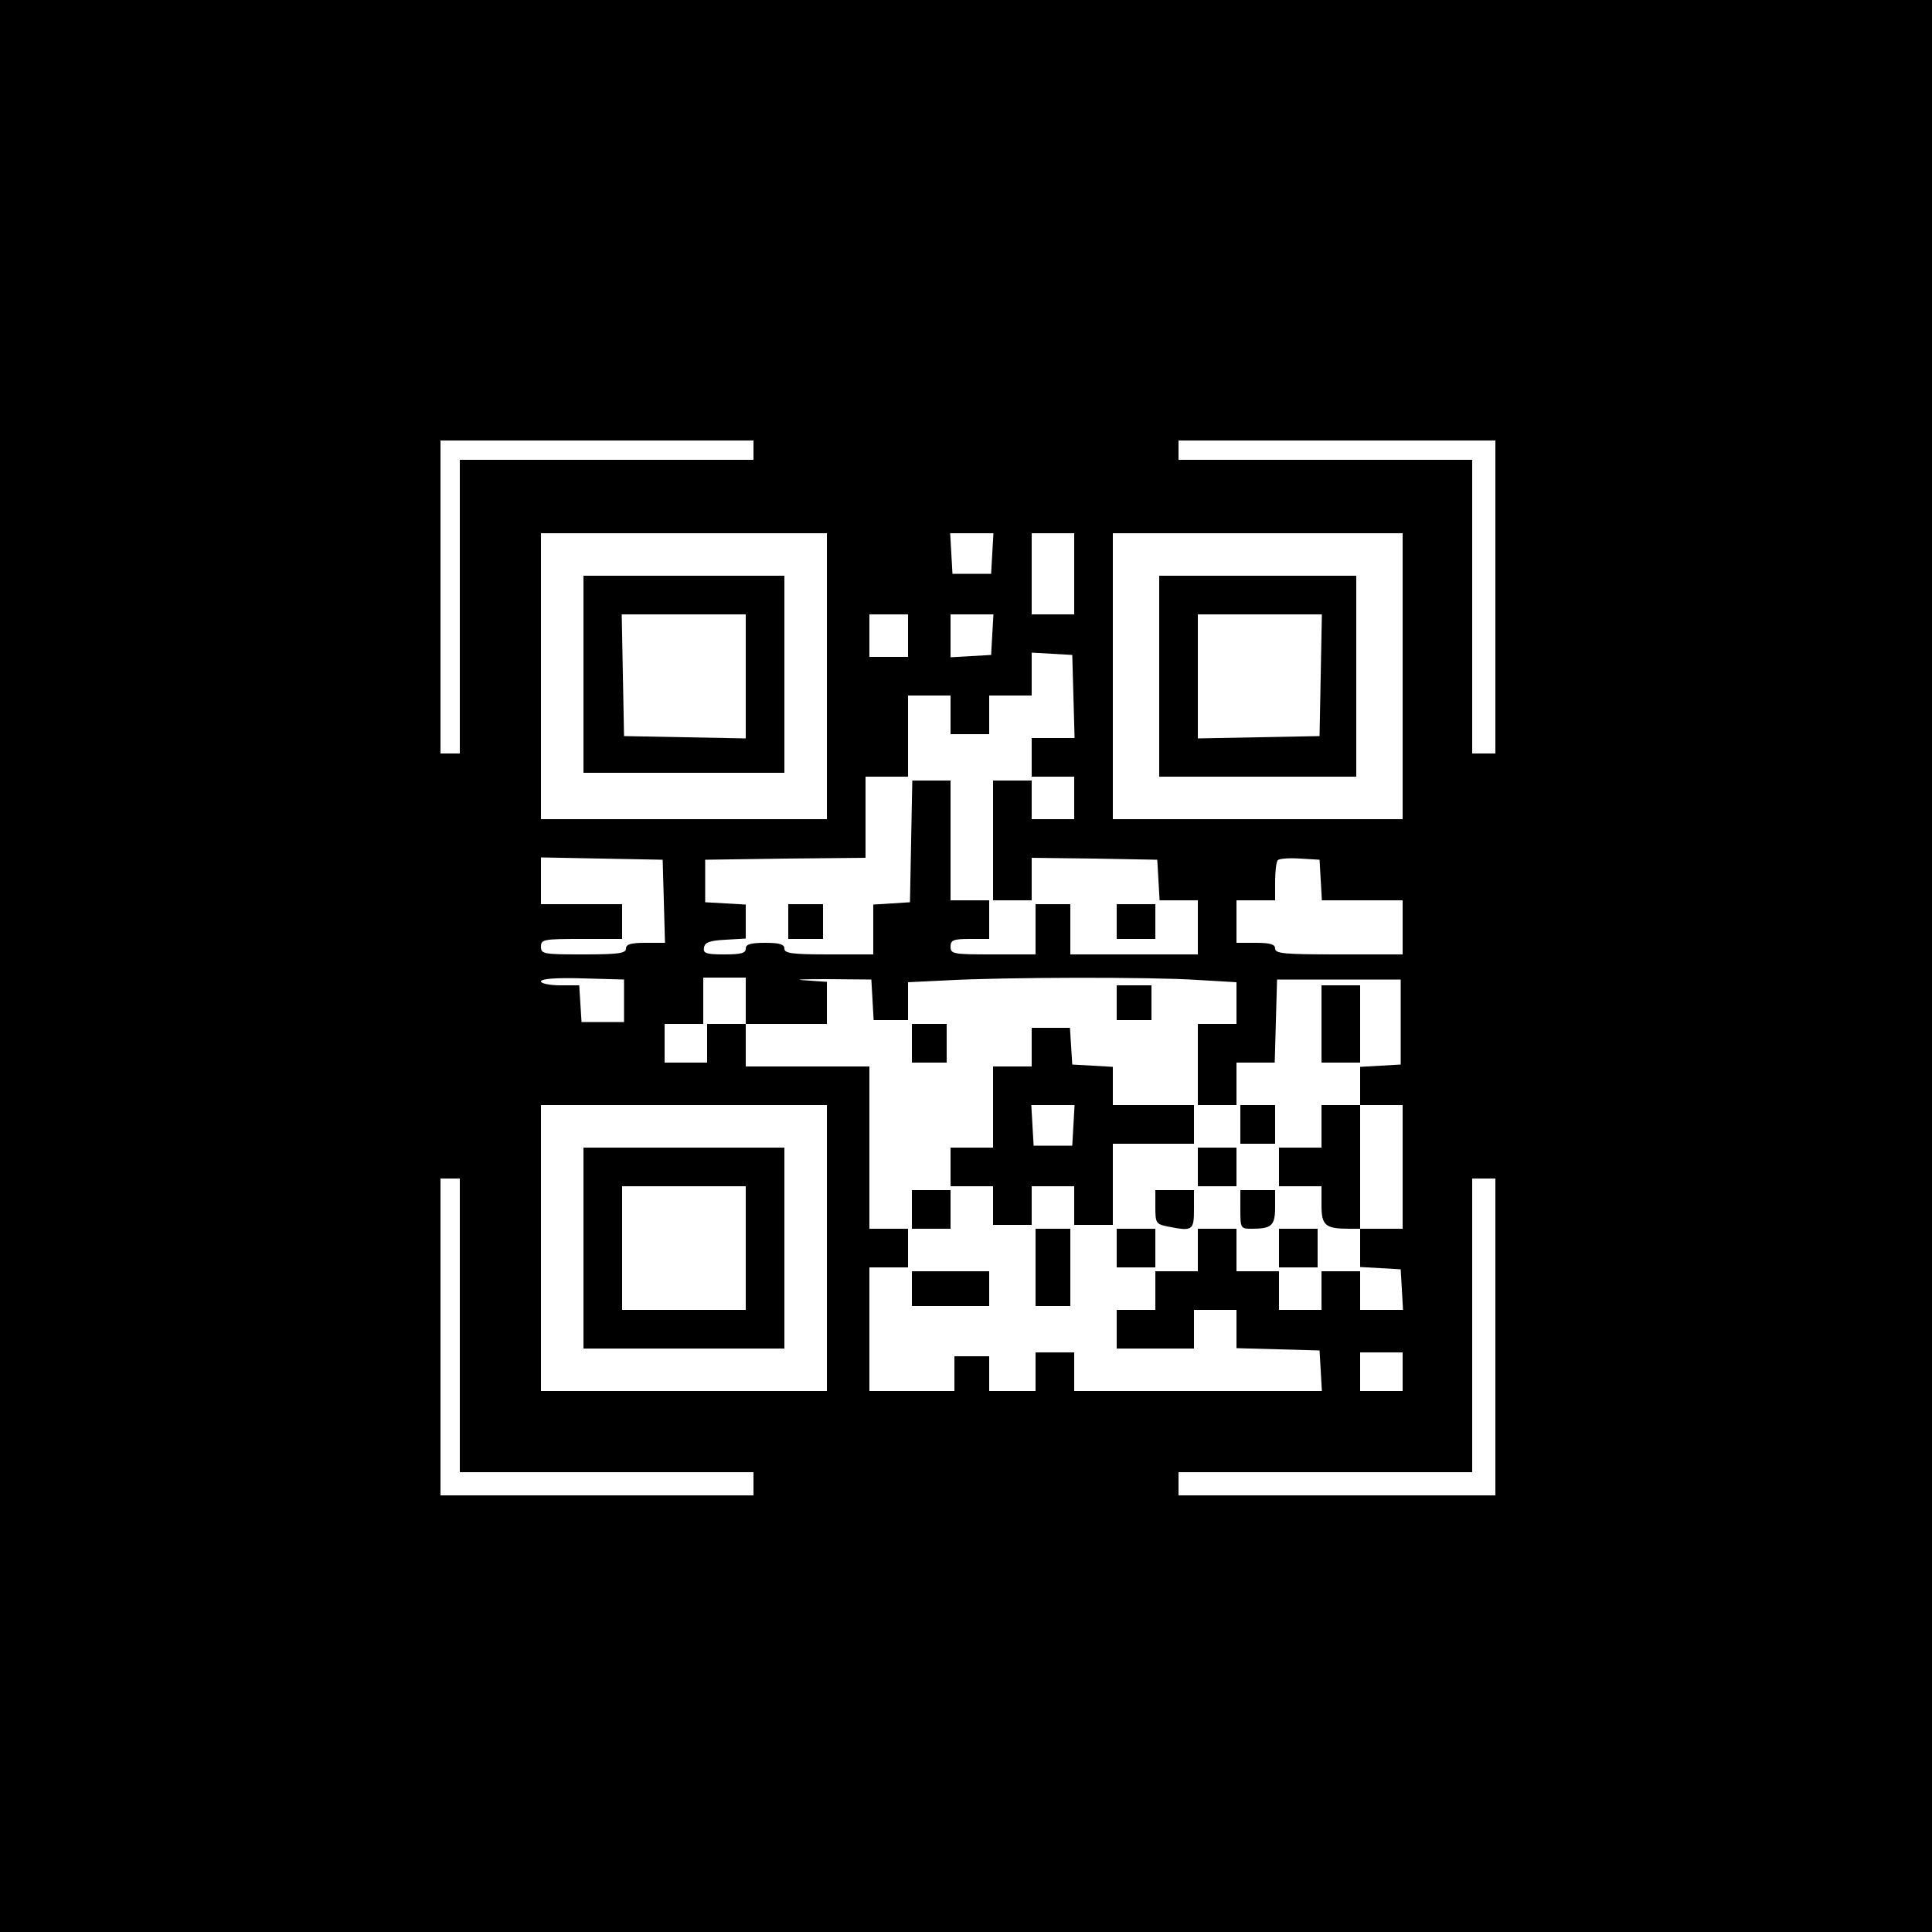<?xml version="1.0" standalone="no"?>
<!DOCTYPE svg PUBLIC "-//W3C//DTD SVG 20010904//EN"
 "http://www.w3.org/TR/2001/REC-SVG-20010904/DTD/svg10.dtd">
<svg version="1.0" xmlns="http://www.w3.org/2000/svg"
 width="500pt" height="500pt" viewBox="0 0 500 500"
 preserveAspectRatio="xMidYMid meet">

<g transform="translate(0,500) scale(0.1,-0.1)"
fill="#000000" stroke="none">
<path d="M0 2500 l0 -2500 2500 0 2500 0 0 2500 0 2500 -2500 0 -2500 0 0
-2500z m1950 1335 l0 -25 -380 0 -380 0 0 -380 0 -380 -25 0 -25 0 0 405 0
405 405 0 405 0 0 -25z m1920 -380 l0 -405 -30 0 -30 0 0 380 0 380 -380 0
-380 0 0 25 0 25 410 0 410 0 0 -405z m-1730 -205 l0 -370 -370 0 -370 0 0
370 0 370 370 0 370 0 0 -370z m428 318 l-3 -53 -50 0 -50 0 -3 53 -3 52 56 0
56 0 -3 -52z m212 -53 l0 -105 -55 0 -55 0 0 105 0 105 55 0 55 0 0 -105z
m850 -265 l0 -370 -375 0 -375 0 0 370 0 370 375 0 375 0 0 -370z m-1280 105
l0 -55 -50 0 -50 0 0 55 0 55 50 0 50 0 0 -55z m218 3 l-3 -53 -52 -3 -53 -3
0 55 0 56 56 0 55 0 -3 -52z m210 -160 l3 -108 -56 0 -55 0 0 -50 0 -50 55 0
55 0 0 -55 0 -55 -55 0 -55 0 0 50 0 50 -50 0 -50 0 0 -155 0 -155 50 0 50 0
0 55 0 55 163 -2 162 -3 3 -52 3 -53 50 0 49 0 0 -70 0 -70 -165 0 -165 0 0
65 0 65 -45 0 -45 0 0 -65 0 -65 -110 0 c-103 0 -110 1 -110 20 0 17 7 20 50
20 l50 0 0 50 0 50 -50 0 -50 0 0 155 0 155 -50 0 -49 0 -3 -157 -3 -158 -47
-3 -48 -3 0 -65 0 -64 -115 0 c-96 0 -115 3 -115 15 0 11 -12 15 -50 15 -38 0
-50 -4 -50 -15 0 -12 -13 -15 -56 -15 -47 0 -55 3 -52 18 2 13 15 18 56 20
l52 3 0 44 0 44 -52 3 -53 3 0 55 0 55 208 3 207 2 0 105 0 105 55 0 55 0 0
105 0 105 55 0 55 0 0 -50 0 -50 50 0 50 0 0 50 0 50 55 0 55 0 0 56 0 55 53
-3 52 -3 3 -107z m-1060 -530 l3 -108 -51 0 c-38 0 -50 -4 -50 -15 0 -12 -19
-15 -110 -15 -103 0 -110 1 -110 20 0 19 7 20 105 20 l105 0 0 45 0 45 -105 0
-105 0 0 60 0 61 158 -3 157 -3 3 -107z m1700 55 l3 -53 105 0 104 0 0 -70 0
-70 -165 0 c-140 0 -165 2 -165 15 0 11 -12 15 -50 15 l-50 0 0 55 0 55 50 0
50 0 0 48 c0 27 3 52 7 56 4 4 30 6 58 4 l50 -3 3 -52z m-1803 -313 l0 -55
-55 0 -55 0 -3 48 -3 47 -50 0 c-27 0 -49 5 -49 10 0 7 38 10 108 8 l107 -3 0
-55z m315 0 l0 -60 105 0 105 0 0 55 0 54 -57 4 c-32 2 -6 3 57 3 l115 -1 3
-52 3 -53 45 0 44 0 0 49 0 49 103 5 c146 8 524 9 645 1 l102 -6 0 -54 0 -54
-50 0 -50 0 0 -105 0 -105 50 0 50 0 0 55 0 55 50 0 49 0 3 108 3 107 160 0
160 0 0 -110 0 -110 -52 -3 -53 -3 0 -50 0 -49 55 0 55 0 0 -160 0 -160 -55 0
-55 0 0 -49 0 -50 53 -3 52 -3 3 -52 3 -53 -55 0 -56 0 0 50 0 50 -50 0 -50 0
0 -50 0 -50 -55 0 -55 0 0 50 0 50 -55 0 -55 0 0 55 0 55 -50 0 -50 0 0 -55 0
-55 -55 0 -55 0 0 -50 0 -50 -50 0 -50 0 0 -50 0 -50 100 0 100 0 0 50 0 50
55 0 55 0 0 -50 0 -49 108 -3 107 -3 3 -52 3 -53 -320 0 -321 0 0 50 0 50 -50
0 -50 0 0 -50 0 -50 -60 0 -60 0 0 45 0 45 -45 0 -45 0 0 -45 0 -45 -110 0
-110 0 0 160 0 160 50 0 50 0 0 50 0 50 -50 0 -50 0 0 210 0 210 -160 0 -160
0 0 55 0 55 -50 0 -50 0 0 -50 0 -50 -55 0 -55 0 0 50 0 50 50 0 50 0 0 60 0
60 55 0 55 0 0 -60z m210 -640 l0 -370 -370 0 -370 0 0 370 0 370 370 0 370 0
0 -370z m-950 -200 l0 -380 380 0 380 0 0 -30 0 -30 -405 0 -405 0 0 410 0
410 25 0 25 0 0 -380z m2680 -30 l0 -410 -410 0 -410 0 0 30 0 30 380 0 380 0
0 380 0 380 30 0 30 0 0 -410z m-240 -90 l0 -50 -55 0 -55 0 0 50 0 50 55 0
55 0 0 -50z"/>
<path d="M1510 3255 l0 -255 260 0 260 0 0 255 0 255 -260 0 -260 0 0 -255z
m420 -5 l0 -161 -157 3 -158 3 -3 158 -3 157 161 0 160 0 0 -160z"/>
<path d="M3000 3250 l0 -260 255 0 255 0 0 260 0 260 -255 0 -255 0 0 -260z
m418 3 l-3 -158 -157 -3 -158 -3 0 161 0 160 160 0 161 0 -3 -157z"/>
<path d="M2040 2615 l0 -45 45 0 45 0 0 45 0 45 -45 0 -45 0 0 -45z"/>
<path d="M2890 2615 l0 -45 50 0 50 0 0 45 0 45 -50 0 -50 0 0 -45z"/>
<path d="M2890 2405 l0 -45 45 0 45 0 0 45 0 45 -45 0 -45 0 0 -45z"/>
<path d="M3420 2350 l0 -100 50 0 50 0 0 100 0 100 -50 0 -50 0 0 -100z"/>
<path d="M2360 2300 l0 -50 45 0 45 0 0 50 0 50 -45 0 -45 0 0 -50z"/>
<path d="M2670 2290 l0 -50 -50 0 -50 0 0 -105 0 -105 -55 0 -55 0 0 -50 0
-50 55 0 55 0 0 -50 0 -50 50 0 50 0 0 50 0 50 55 0 55 0 0 -50 0 -50 50 0 50
0 0 105 0 105 105 0 105 0 0 50 0 50 -105 0 -105 0 0 49 0 50 -52 3 -53 3 -3
48 -3 47 -50 0 -49 0 0 -50z m108 -202 l-3 -53 -50 0 -50 0 -3 53 -3 52 56 0
56 0 -3 -52z"/>
<path d="M3210 2090 l0 -50 45 0 45 0 0 50 0 50 -45 0 -45 0 0 -50z"/>
<path d="M3420 2085 l0 -55 -55 0 -55 0 0 -50 0 -50 55 0 55 0 0 -49 c0 -53
10 -61 73 -61 l27 0 0 160 0 160 -50 0 -50 0 0 -55z"/>
<path d="M3100 1980 l0 -50 50 0 50 0 0 50 0 50 -50 0 -50 0 0 -50z"/>
<path d="M2360 1870 l0 -50 50 0 50 0 0 50 0 50 -50 0 -50 0 0 -50z"/>
<path d="M2990 1876 c0 -41 2 -44 31 -50 65 -13 69 -11 69 44 l0 50 -50 0 -50
0 0 -44z"/>
<path d="M3210 1870 c0 -49 1 -50 29 -50 52 0 61 8 61 56 l0 44 -45 0 -45 0 0
-50z"/>
<path d="M2680 1720 l0 -100 45 0 45 0 0 100 0 100 -45 0 -45 0 0 -100z"/>
<path d="M2890 1770 l0 -50 50 0 50 0 0 50 0 50 -50 0 -50 0 0 -50z"/>
<path d="M3310 1770 l0 -50 50 0 50 0 0 50 0 50 -50 0 -50 0 0 -50z"/>
<path d="M2360 1665 l0 -45 100 0 100 0 0 45 0 45 -100 0 -100 0 0 -45z"/>
<path d="M1510 1770 l0 -260 260 0 260 0 0 260 0 260 -260 0 -260 0 0 -260z
m420 0 l0 -160 -160 0 -160 0 0 160 0 160 160 0 160 0 0 -160z"/>
</g>
</svg>
